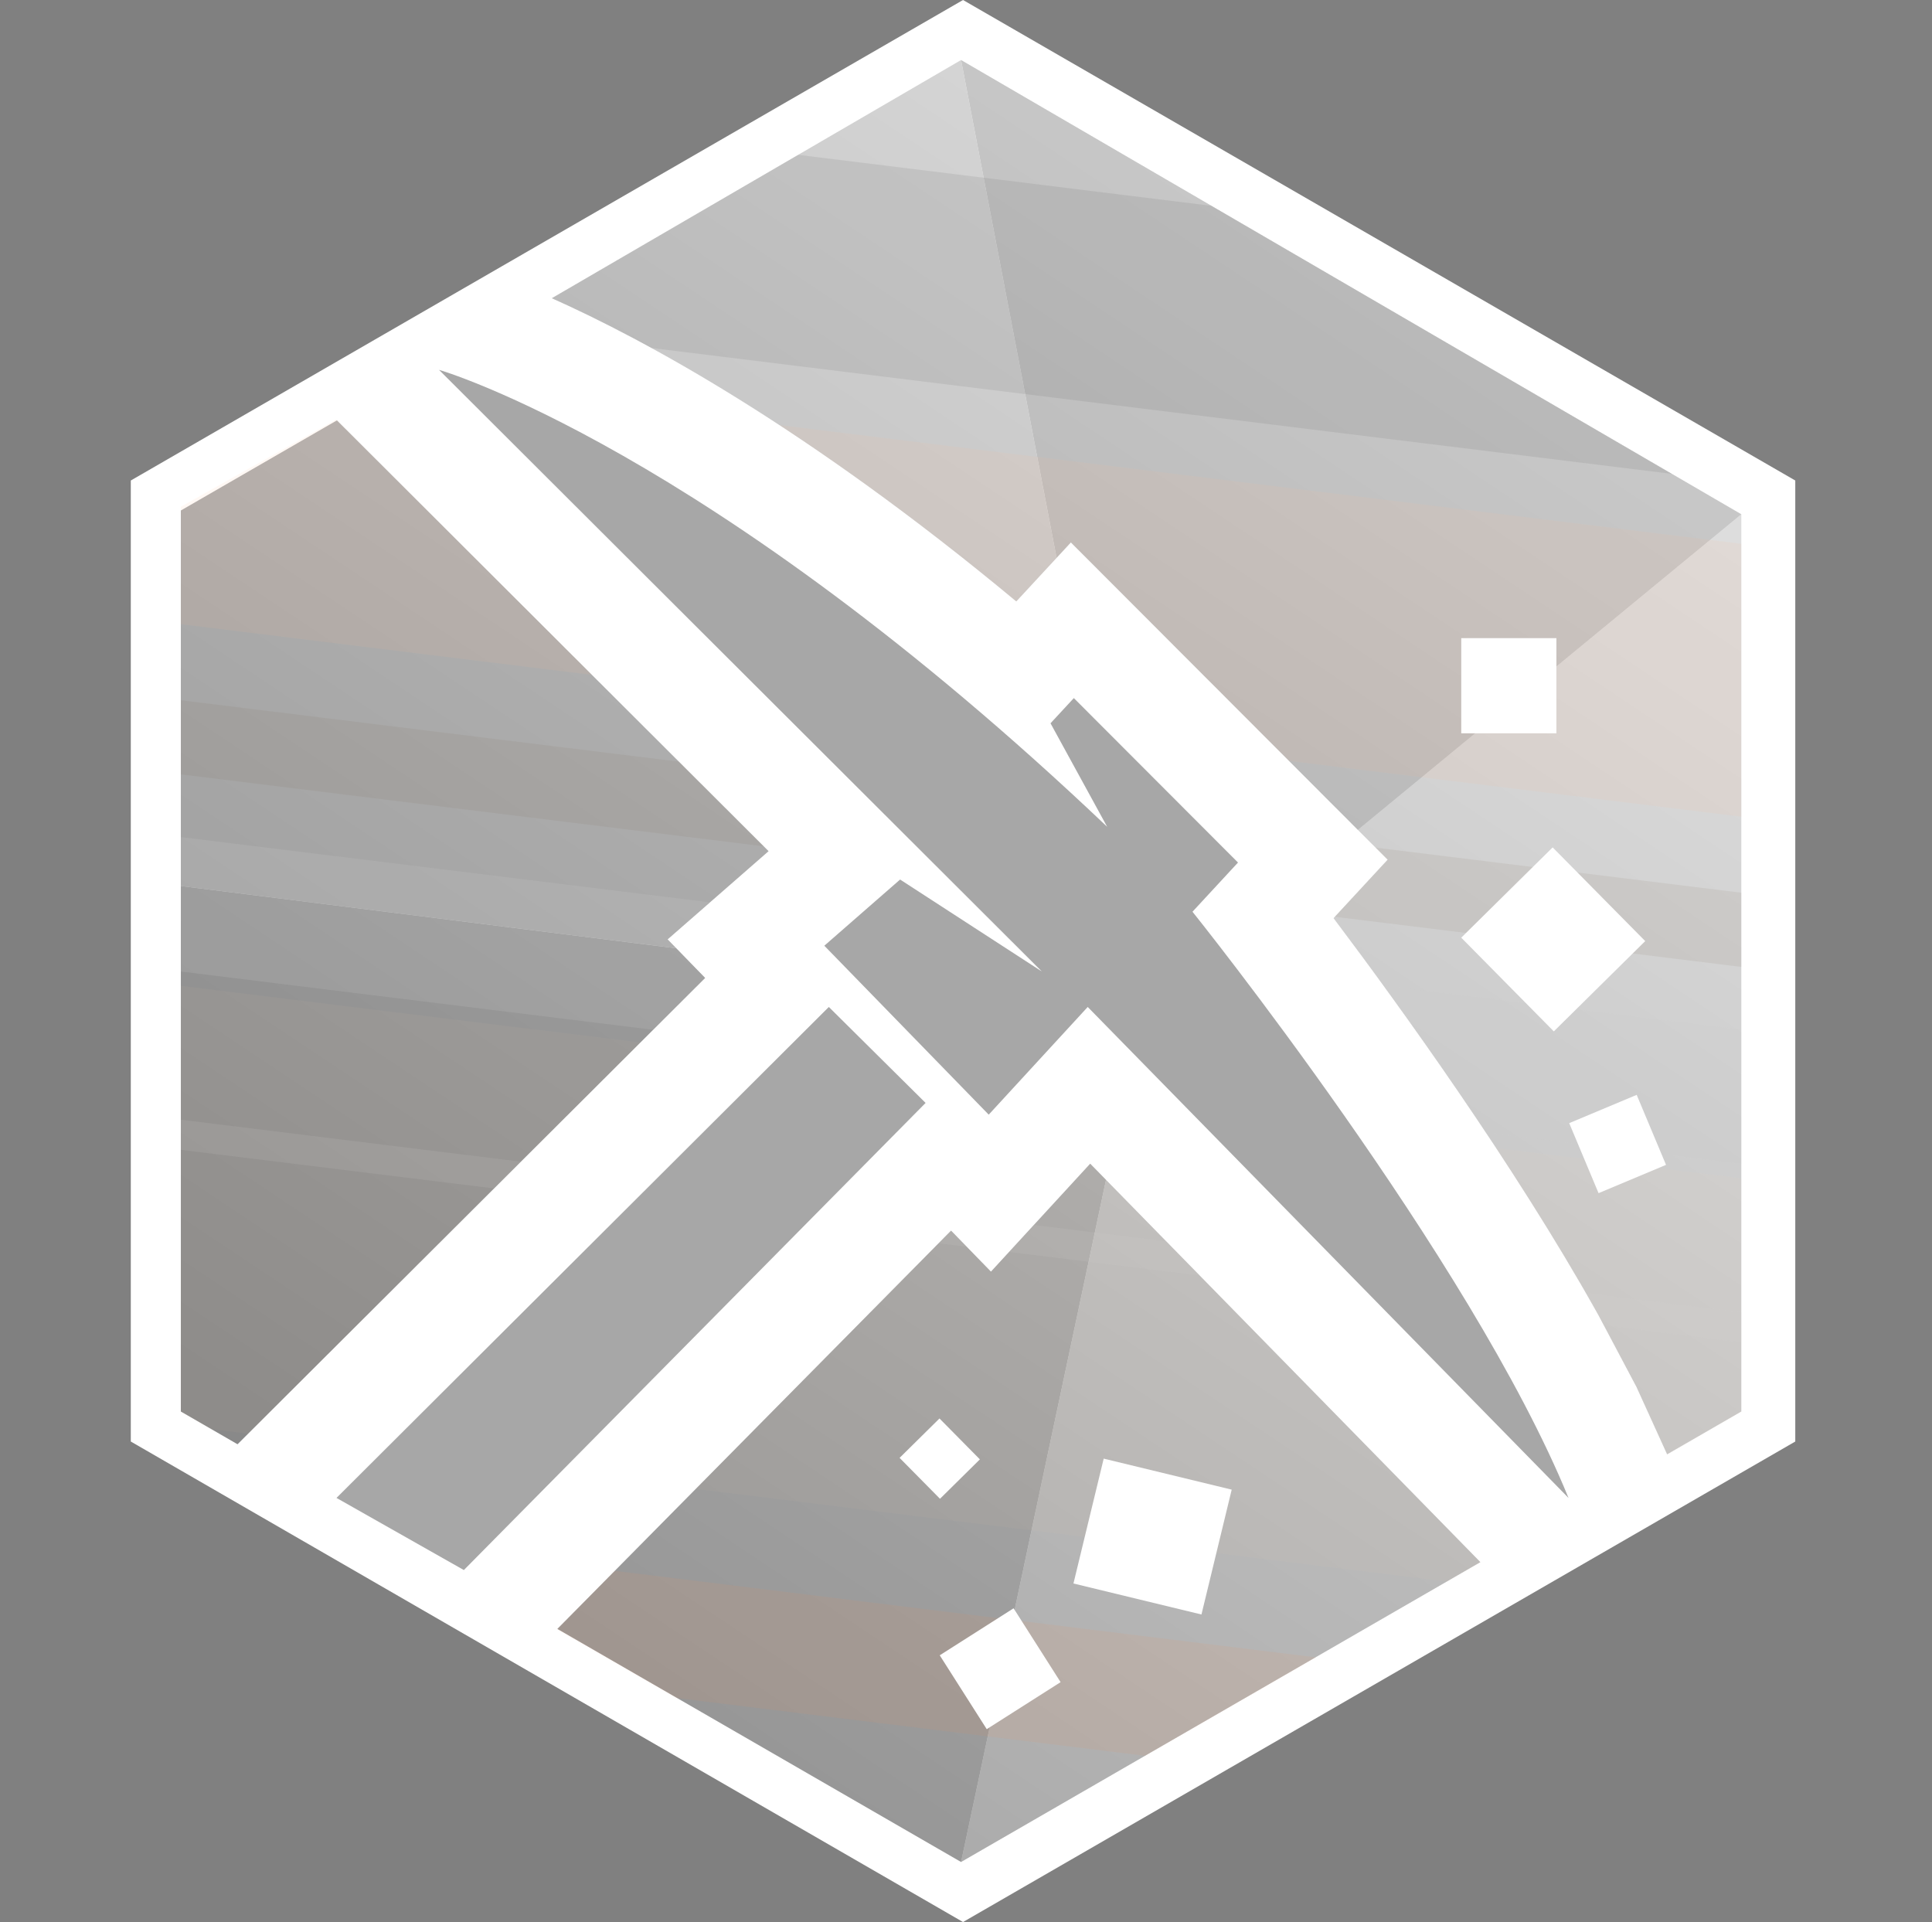 <?xml version="1.0" encoding="UTF-8" standalone="no"?>
<!DOCTYPE svg PUBLIC "-//W3C//DTD SVG 1.1//EN" "http://www.w3.org/Graphics/SVG/1.1/DTD/svg11.dtd">
<svg width="100%" height="100%" viewBox="0 0 193 192" version="1.1" xmlns="http://www.w3.org/2000/svg" xmlns:xlink="http://www.w3.org/1999/xlink" xml:space="preserve" xmlns:serif="http://www.serif.com/" style="fill-rule:evenodd;clip-rule:evenodd;stroke-linejoin:round;stroke-miterlimit:2;">
    <rect x="0" y="0" width="193" height="192" fill="#808080" stroke="none"/>
    <rect id="silver" x="0.204" y="0" width="192" height="192" style="fill:#fff;fill-opacity:0;"/>
    <path d="M96.204,0L179.342,48L179.342,144L96.204,192L13.066,144L13.066,48L96.204,0Z" style="fill:#fff;"/>
    <path d="M96.008,6L173.95,51L173.95,141L96.008,186L18.066,141L18.066,51L96.008,6Z" style="fill:none;"/>
    <clipPath id="_clip1">
        <path d="M96.008,6L173.95,51L173.95,141L96.008,186L18.066,141L18.066,51L96.008,6Z"/>
    </clipPath>
    <g clip-path="url(#_clip1)">
        <path d="M33.614,149.634L82.797,100.59L92.464,110.176L46.338,156.839L33.614,149.634ZM43.854,36.944C43.854,36.944 70.644,44.623 110.601,82.591L104.943,72.252L107.272,69.735L123.672,86.162L119.125,91.077C119.125,91.077 146.889,125.658 156.689,149.634L108.66,100.59L98.77,111.347L82.347,94.472L89.917,87.86L104.078,97.047L43.854,36.944Z" style="fill:#a7a7a7;"/>
        <g>
            <path d="M110.486,117.861L108.907,116.248L98.993,127.031L95.007,122.936L55.652,162.749L96.008,186L110.486,117.861Z" style="fill:#bebebe;"/>
            <path d="M110.486,117.861L147.909,156.074L96.008,186L110.486,117.861Z" style="fill:#dbdbdb;"/>
            <path d="M166.559,145.32L163.475,138.541L159.701,131.415L159.505,131.064C151.169,116.203 139.913,100.608 133.217,91.718L138.62,85.878L135.648,82.901L173.95,51.375L173.95,141.058L166.559,145.32Z" style="fill:#e4e4e4;"/>
            <path d="M67.557,94.73L70.438,97.691L23.73,144.268L18.066,141.058L18.066,88.506L67.557,94.73Z" style="fill:#aaa;"/>
            <path d="M173.95,51.375L135.648,82.901L106.977,54.183L105.549,55.727L96.008,6L173.95,51.375Z" style="fill:#c4c4c4;"/>
            <path d="M33.571,41.911L76.775,85.027L66.689,93.838L67.557,94.73L18.066,88.506L18.066,50.619L33.571,41.911Z" style="fill:#bebebe;"/>
            <path d="M105.549,55.727L96.008,6L55.127,29.79C64.297,33.884 80.567,42.649 101.523,60.077L105.549,55.727Z" style="fill:#d8d8d8;"/>
        </g>
        <path d="M55.652,162.749L95.007,122.936L98.993,127.031L108.907,116.248L147.909,156.074L96.008,186L55.652,162.749ZM106.977,54.183L101.523,60.077C80.567,42.649 64.297,33.884 55.127,29.79L96.008,6L173.95,51.375L173.95,141.058L166.559,145.32L163.475,138.541L159.701,131.415L159.505,131.064C151.169,116.203 139.913,100.608 133.217,91.718L138.62,85.878L106.977,54.183ZM18.066,50.619L33.571,41.911L76.775,85.027L66.689,93.838L70.438,97.691L23.73,144.268L18.066,141.058L18.066,50.619Z" style="fill:url(#_Linear2);"/>
    </g>
    <g opacity="0.5">
        <g opacity="0.4">
            <path d="M55.652,162.749L95.007,122.936L98.993,127.031L108.907,116.248L147.909,156.074L96.008,186L55.652,162.749ZM106.977,54.183L101.523,60.077C80.567,42.649 64.297,33.884 55.127,29.79L96.008,6L173.95,51.375L173.95,141.058L166.559,145.32L163.475,138.541L159.701,131.415L159.505,131.064C151.169,116.203 139.913,100.608 133.217,91.718L138.62,85.878L106.977,54.183ZM18.066,50.619L33.571,41.911L76.775,85.027L66.689,93.838L70.438,97.691L23.73,144.268L18.066,141.058L18.066,50.619Z" style="fill:none;"/>
            <clipPath id="_clip3">
                <path d="M55.652,162.749L95.007,122.936L98.993,127.031L108.907,116.248L147.909,156.074L96.008,186L55.652,162.749ZM106.977,54.183L101.523,60.077C80.567,42.649 64.297,33.884 55.127,29.79L96.008,6L173.95,51.375L173.95,141.058L166.559,145.32L163.475,138.541L159.701,131.415L159.505,131.064C151.169,116.203 139.913,100.608 133.217,91.718L138.62,85.878L106.977,54.183ZM18.066,50.619L33.571,41.911L76.775,85.027L66.689,93.838L70.438,97.691L23.73,144.268L18.066,141.058L18.066,50.619Z"/>
            </clipPath>
            <g clip-path="url(#_clip3)">
                <g>
                    <path d="M200.345,57.572L-17.223,30.733L-20.537,57.592L197.031,84.431L200.345,57.572Z" style="fill:#ffb78c;fill-opacity:0.46;"/>
                    <path d="M201.304,92.55L-16.264,65.711L-17.165,73.015L200.403,99.854L201.304,92.55Z" style="fill:#77634b;fill-opacity:0.46;"/>
                    <path d="M200.768,134.392L-16.8,107.553L-17.165,110.515L200.403,137.354L200.768,134.392Z" style="fill:#cdcdcd;fill-opacity:0.86;"/>
                    <path d="M202.035,106.312L-15.533,79.473L-17.165,92.702L200.403,119.541L202.035,106.312Z" style="fill:#cdcdcd;fill-opacity:0.86;"/>
                    <path d="M211.126,31.674L-6.442,4.835L-9.006,25.625L208.562,52.464L211.126,31.674Z" style="fill:#343434;fill-opacity:0.46;"/>
                    <path d="M190.959,119.804L-26.609,92.965L-31.945,136.22L185.623,163.059L190.959,119.804Z" style="fill:#ffd0a5;fill-opacity:0.21;"/>
                    <path d="M193.664,173.234L-23.904,146.395L-25.355,158.157L192.213,184.996L193.664,173.234Z" style="fill:#f8874a;fill-opacity:0.46;"/>
                </g>
            </g>
        </g>
    </g>
    <g id="pedres">
        <rect x="145.974" y="63.747" width="9.505" height="9.505" style="fill:#fff;"/>
        <path d="M164.351,94.01L155.105,84.65L145.974,93.668L155.22,103.029L164.351,94.01Z" style="fill:#fff;"/>
        <path d="M123.043,148.806L110.256,145.708L107.234,158.181L120.021,161.279L123.043,148.806Z" style="fill:#fff;"/>
        <path d="M97.887,145.783L93.851,141.697L89.866,145.633L93.902,149.719L97.887,145.783Z" style="fill:#fff;"/>
        <path d="M166.43,116.363L163.498,109.37L156.759,112.195L159.691,119.189L166.43,116.363Z" style="fill:#fff;"/>
        <path d="M101.254,160.659L93.876,165.355L98.572,172.733L105.95,168.037L101.254,160.659Z" style="fill:#fff;"/>
    </g>
    <defs>
        <linearGradient id="_Linear2" x1="0" y1="0" x2="1" y2="0" gradientUnits="userSpaceOnUse" gradientTransform="matrix(-86.087,129.305,-129.305,-86.087,133.507,27.534)"><stop offset="0" style="stop-color:#cfcfcf;stop-opacity:0.3"/><stop offset="1" style="stop-color:#3b3b3b;stop-opacity:0.3"/></linearGradient>
    </defs>
</svg>
